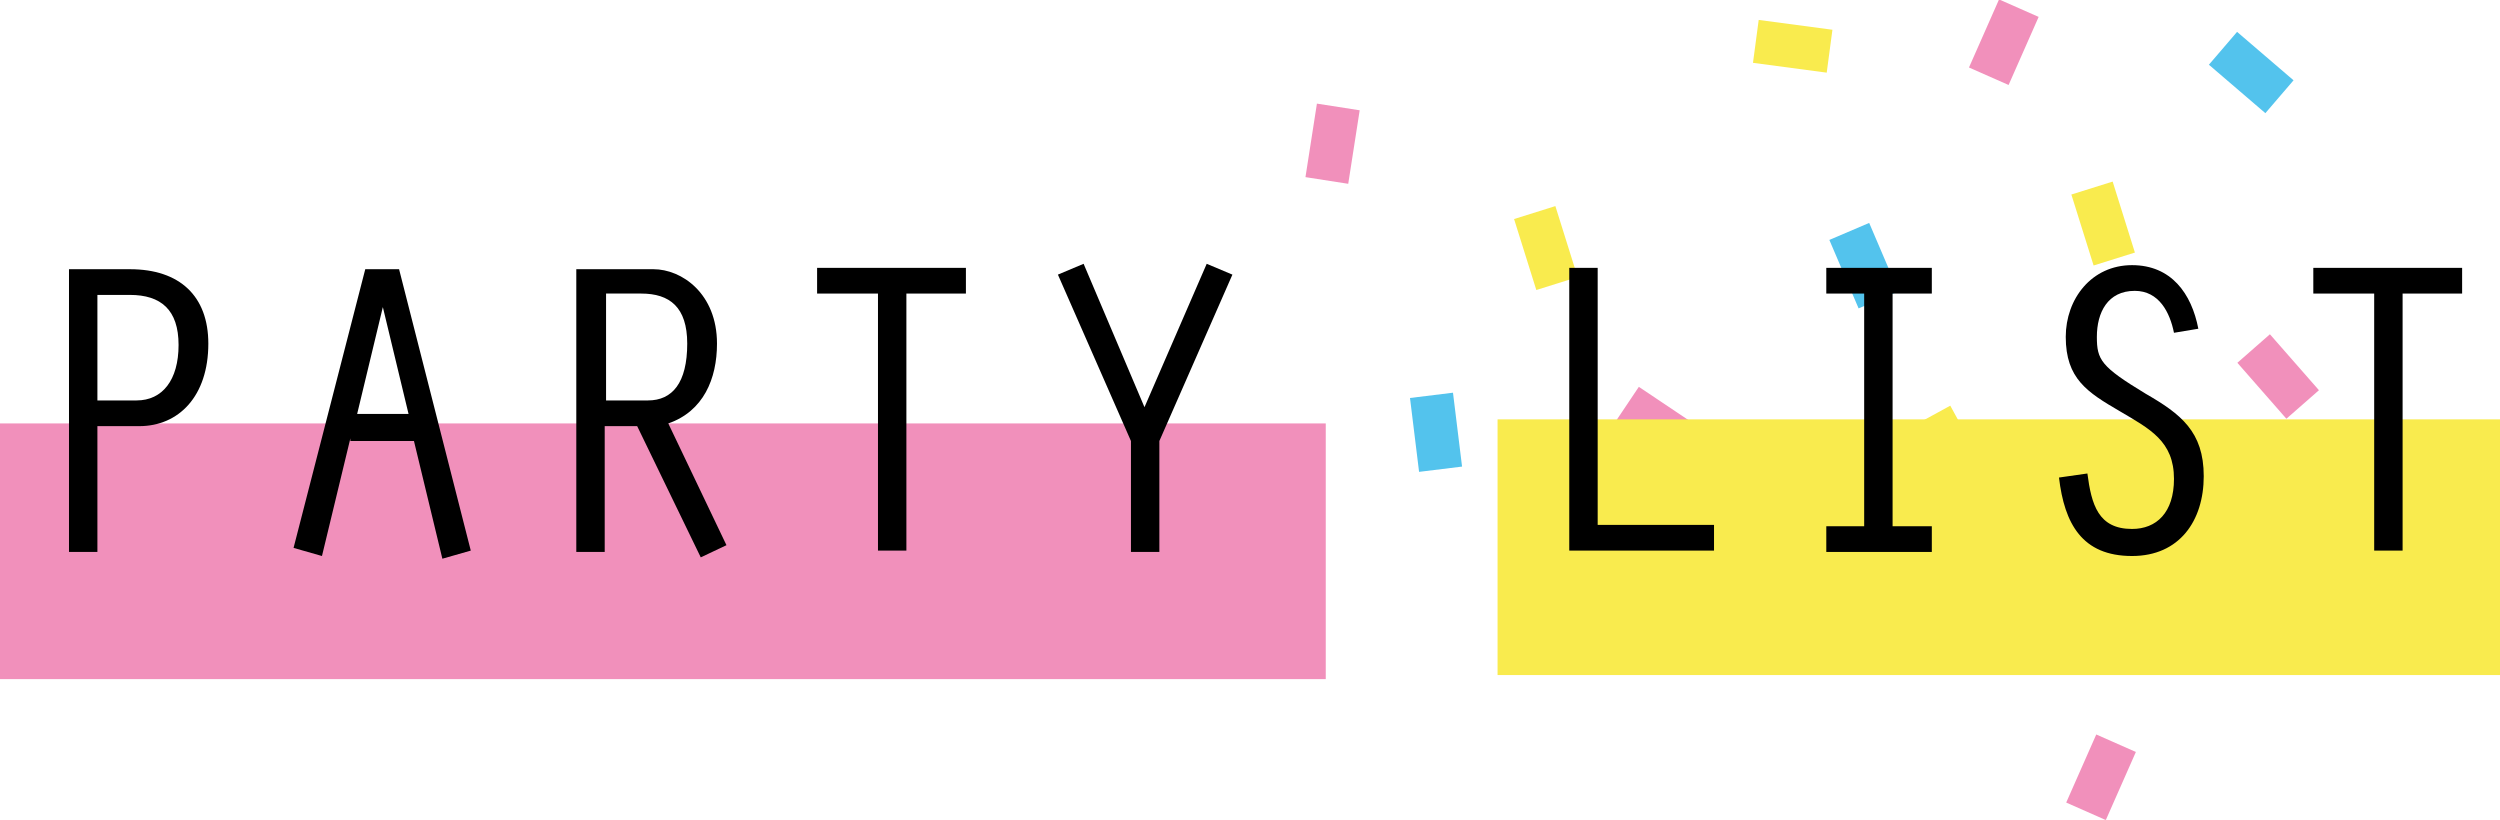<?xml version="1.0" encoding="utf-8"?>
<!-- Generator: Adobe Illustrator 22.0.1, SVG Export Plug-In . SVG Version: 6.00 Build 0)  -->
<svg version="1.1" id="Calque_1" xmlns="http://www.w3.org/2000/svg" xmlns:xlink="http://www.w3.org/1999/xlink" x="0px" y="0px"
	 viewBox="0 0 184.8 60.6" style="enable-background:new 0 0 184.8 60.6;" xml:space="preserve">
<style type="text/css">
	.st0{fill:#F190BB;}
	.st1{fill:#F9EB4E;}
	.st2{fill:#53C3ED;}
</style>
<g>
	<rect y="31.3" class="st0" width="98" height="18.9"/>
	<rect x="96.9" y="7.9" transform="matrix(0.988 0.154 -0.154 0.988 2.826 -15.068)" class="st0" width="3.2" height="5.5"/>
	
		<rect x="112.7" y="15.6" transform="matrix(0.954 -0.299 0.299 0.954 -0.26 35.006)" class="st1" width="3.2" height="5.5"/>
	
		<rect x="137.3" y="38" transform="matrix(-0.787 0.617 -0.617 -0.787 273.519 -12.769)" class="st2" width="3.2" height="5.5"/>
	
		<rect x="120" y="33.3" transform="matrix(-0.433 0.901 -0.901 -0.433 206.852 -58.005)" class="st1" width="3.2" height="5.5"/>
	
		<rect x="153.7" y="13.8" transform="matrix(-0.954 0.299 -0.299 -0.954 308.568 -14.122)" class="st1" width="3.2" height="5.5"/>
	<rect x="120.9" y="28.7" transform="matrix(0.557 -0.831 0.831 0.557 28.17 115.736)" class="st0" width="3.2" height="5.5"/>
	
		<rect x="130.8" y="0.6" transform="matrix(0.132 -0.991 0.991 0.132 111.72 134.188)" class="st1" width="3.2" height="5.5"/>
	
		<rect x="153.6" y="54.7" transform="matrix(-0.915 -0.404 0.404 -0.915 274.107 172.723)" class="st0" width="3.2" height="5.5"/>
	
		<rect x="146.5" y="0.4" transform="matrix(-0.915 -0.404 0.404 -0.915 282.361 65.834)" class="st0" width="3.2" height="5.5"/>
	
		<rect x="167.8" y="41.4" transform="matrix(-0.999 4.279426e-02 -4.279426e-02 -0.999 340.673 81.032)" class="st1" width="3.2" height="5.5"/>
	<rect x="136.1" y="16.9" transform="matrix(0.92 -0.393 0.393 0.92 3.372 55.675)" class="st2" width="3.2" height="5.5"/>
	<rect x="164.8" y="2.6" transform="matrix(0.651 -0.759 0.759 0.651 54.023 128.175)" class="st2" width="3.2" height="5.5"/>
	
		<rect x="104.5" y="29.2" transform="matrix(0.993 -0.122 0.122 0.993 -3.104 13.172)" class="st2" width="3.2" height="5.5"/>
	
		<rect x="166.8" y="25.1" transform="matrix(-0.752 0.659 -0.659 -0.752 313.391 -62.201)" class="st0" width="3.2" height="5.5"/>
	
		<rect x="142.3" y="30.4" transform="matrix(-0.877 0.48 -0.48 -0.877 286.193 -6.833)" class="st1" width="3.2" height="5.5"/>
	
		<rect x="156.6" y="31.5" transform="matrix(-0.977 0.212 -0.212 -0.977 320.061 34.241)" class="st2" width="3.2" height="5.5"/>
	<rect x="110.7" y="31" class="st1" width="74.2" height="18.9"/>
	<g>
		<path d="M7.2,40.8H5.1V19.9h4.5c3.7,0,5.8,2,5.8,5.5c0,3.9-2.2,6.1-5.1,6.1H7.2V40.8z M7.2,29.6l2.9,0c1.9,0,3.1-1.5,3.1-4.1
			c0-2.6-1.3-3.7-3.6-3.7H7.2V29.6z"/>
		<path d="M25.9,32.4l-2.1,8.7l-2.1-0.6L27,19.9h2.5l5.3,20.8l-2.1,0.6l-2.1-8.7H25.9z M28.3,22.7L28.3,22.7l-1.9,7.9h3.8L28.3,22.7
			z"/>
		<path d="M42.7,19.9h5.6c2.1,0,4.7,1.8,4.7,5.5c0,2.6-1,5-3.6,5.9l4.3,9l-1.9,0.9l-4.7-9.7h-2.4v9.3h-2.1V19.9z M44.8,29.6h3.1
			c1.8,0,2.9-1.3,2.9-4.2c0-2.7-1.3-3.7-3.4-3.7h-2.6V29.6z"/>
		<path d="M64.9,21.7h-4.5v-1.9h11v1.9H67v19h-2.1V21.7z"/>
		<path d="M89.2,19.5l1.9,0.8l-5.4,12.3v8.2h-2.1v-8.2l-5.4-12.3l1.9-0.8l4.5,10.6L89.2,19.5z"/>
	</g>
	<g>
		<path d="M116,19.8h2.1v19h8.6v1.9H116V19.8z"/>
		<path d="M137.8,21.7H135v-1.9h7.8v1.9h-2.9v17.2h2.9v1.9H135v-1.9h2.8V21.7z"/>
		<path d="M160.7,24.6c-0.3-1.5-1.1-3.1-2.9-3.1c-2,0-2.8,1.6-2.8,3.4c0,1.7,0.3,2.2,3.6,4.2c2.6,1.5,4.3,2.8,4.3,6.1
			c0,3.3-1.8,5.9-5.3,5.9c-3.7,0-5-2.4-5.4-5.8l2.1-0.3c0.3,2.3,0.8,4.1,3.3,4.1c1.8,0,3.1-1.2,3.1-3.7c0-2.8-1.8-3.7-4-5
			c-2.4-1.4-4-2.4-4-5.5c0-2.8,1.9-5.3,4.9-5.3c2.9,0,4.4,2.1,4.9,4.7L160.7,24.6z"/>
		<path d="M175.5,21.7H171v-1.9h11v1.9h-4.4v19h-2.1V21.7z"/>
	</g>
</g>
</svg>
